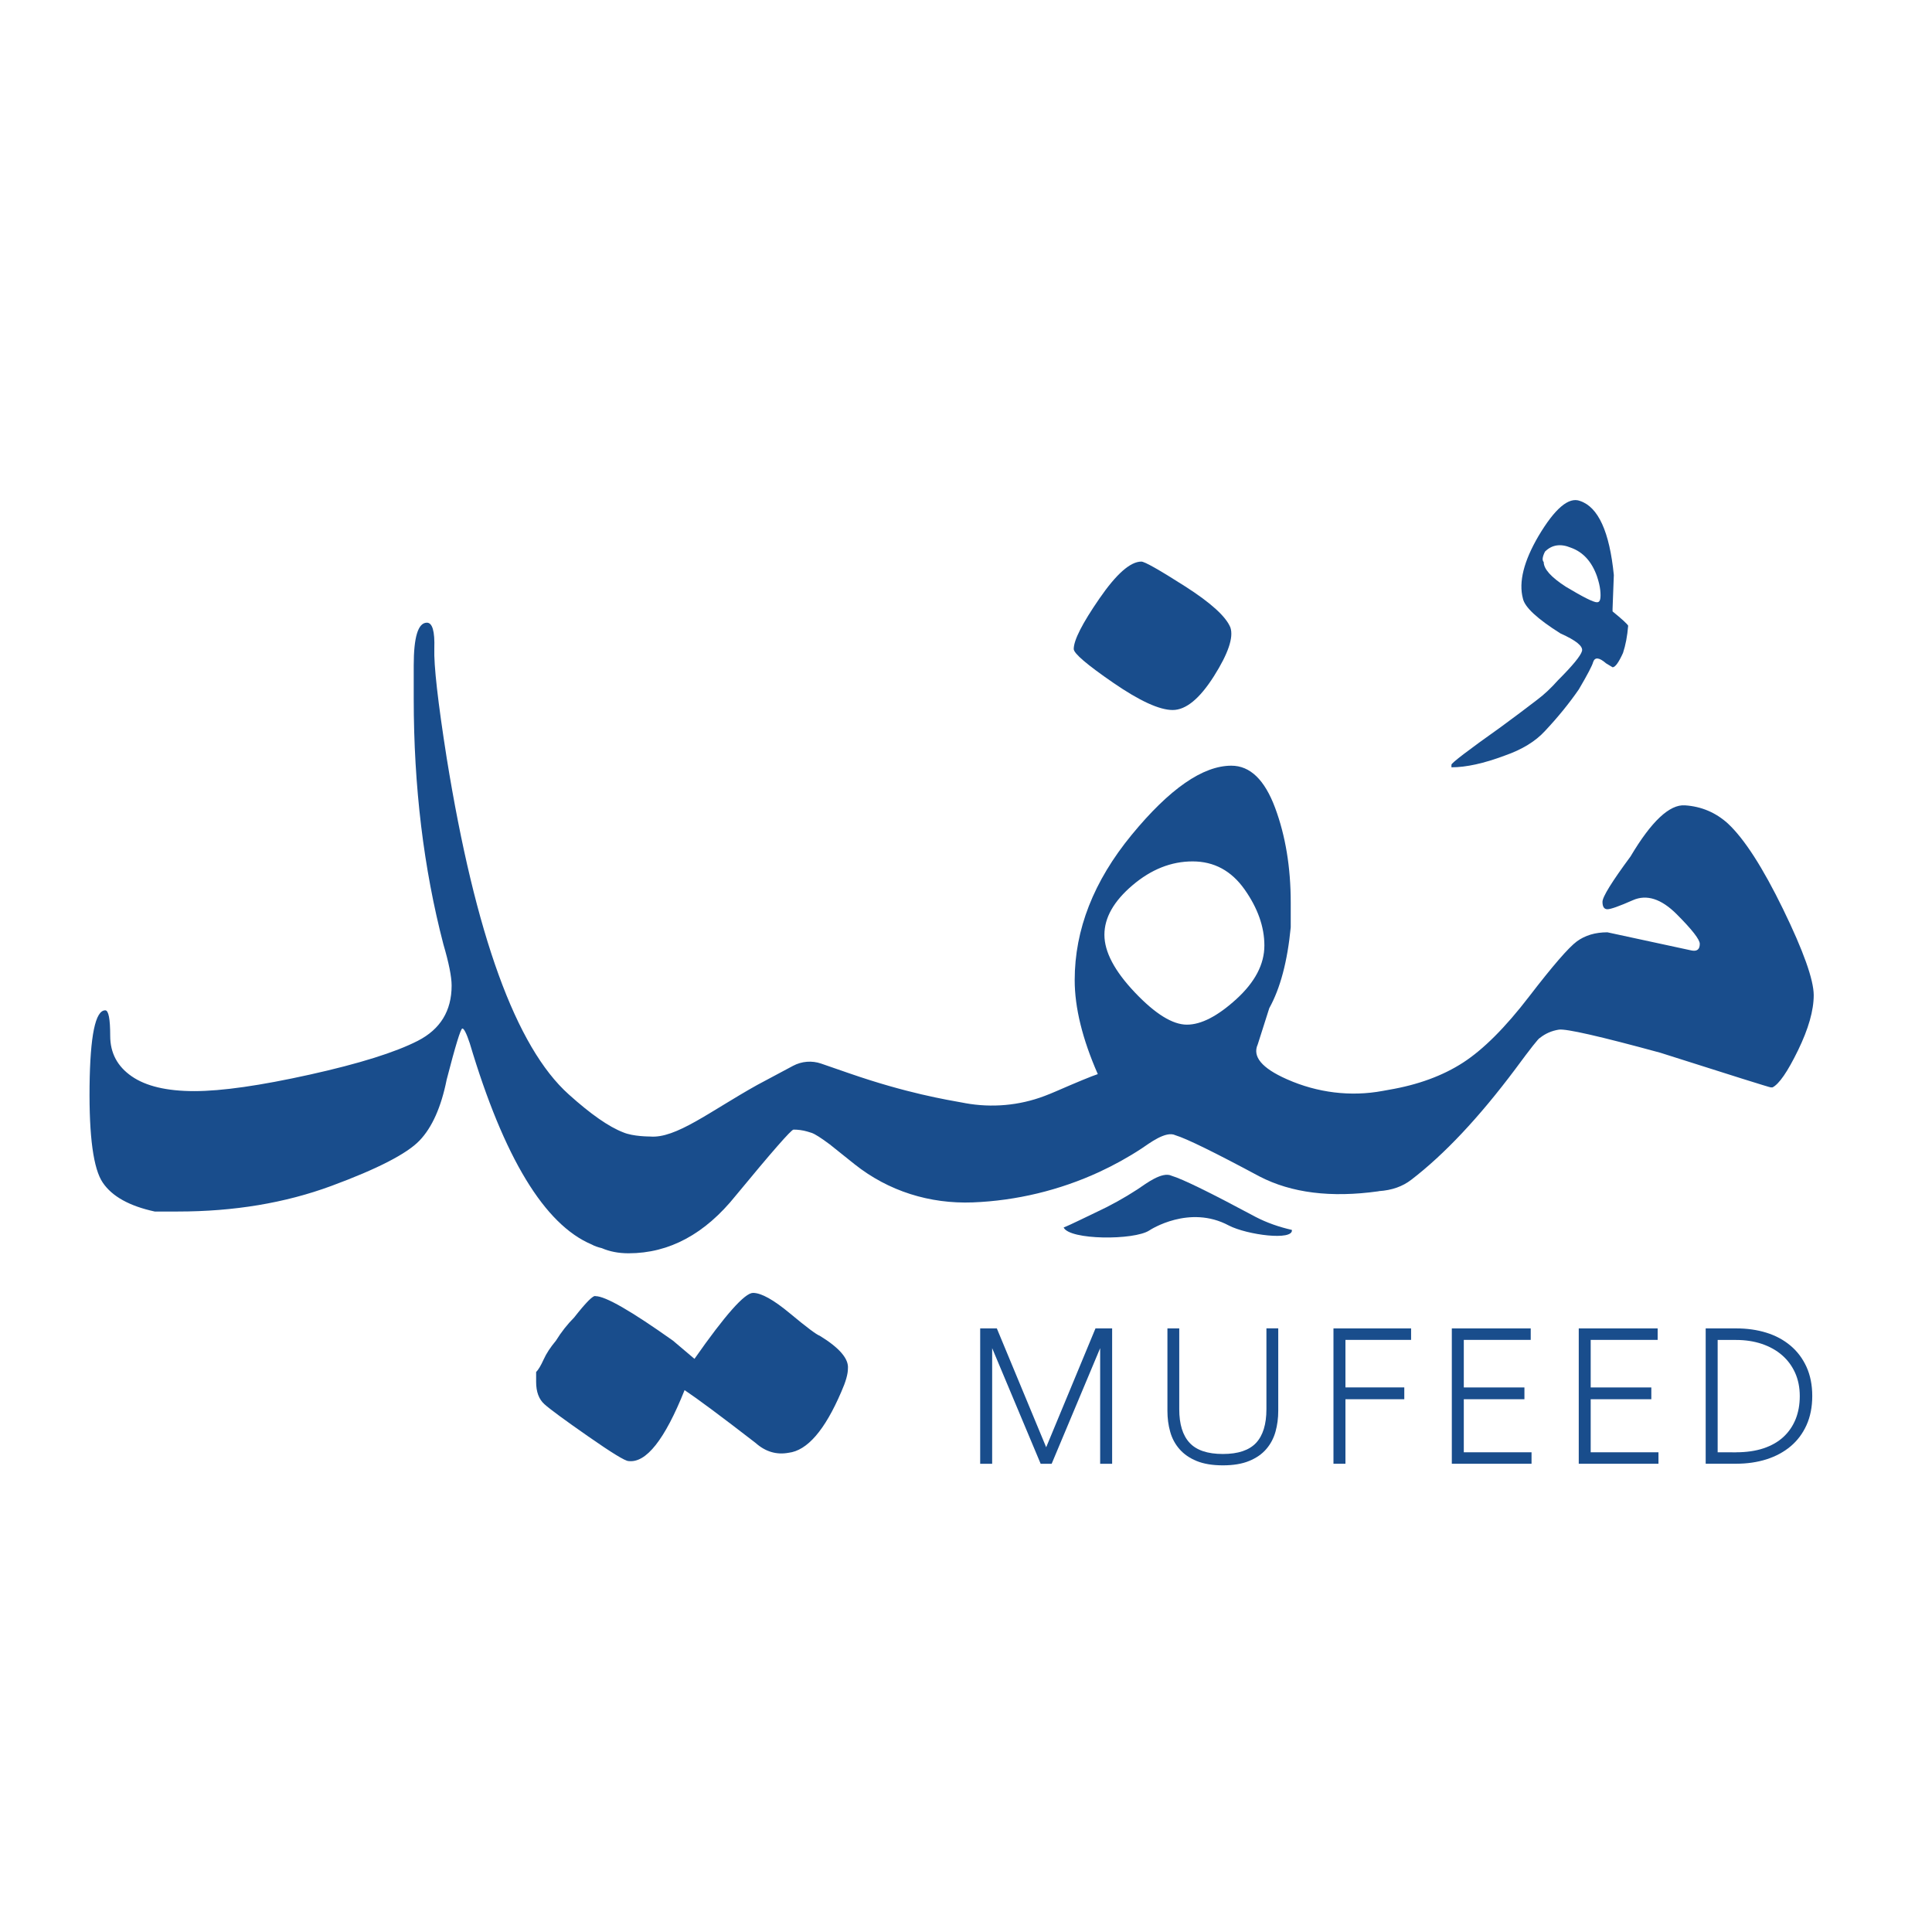 <?xml version="1.0" encoding="utf-8"?>
<!-- Generator: Adobe Illustrator 28.0.0, SVG Export Plug-In . SVG Version: 6.00 Build 0)  -->
<svg version="1.1" id="Layer_1" xmlns="http://www.w3.org/2000/svg" xmlns:xlink="http://www.w3.org/1999/xlink" x="0px" y="0px"
	 viewBox="0 0 500 500" style="enable-background:new 0 0 500 500;" xml:space="preserve">
<style type="text/css">
	.st0{fill:#194D8C;}
</style>
<g>
	<path class="st0" d="M212.16,345.7c-0.85-0.29-3.41-2.21-7.68-5.76c-4.27-3.56-7.47-5.34-9.6-5.34c-2.13,0-7.19,5.69-15.15,17.07
		l-5.55-4.7c-10.82-7.68-17.5-11.53-20.06-11.53c-0.57-0.29-2.42,1.56-5.55,5.55c-1.71,1.71-3.28,3.69-4.7,5.98
		c-1.43,1.71-2.5,3.34-3.2,4.91c-0.71,1.56-1.35,2.63-1.92,3.2v2.56c0,2.56,0.71,4.48,2.14,5.76c1.42,1.28,5.19,4.06,11.31,8.32
		c6.12,4.27,9.6,6.4,10.46,6.4c4.55,0.57,9.39-5.55,14.51-18.36c3.41,2.28,9.53,6.83,18.36,13.66c2.56,2.28,5.4,3.13,8.54,2.56
		c4.84-0.57,9.39-5.83,13.66-15.79c1.14-2.56,1.71-4.56,1.71-5.98C219.69,351.68,217.28,348.83,212.16,345.7"/>
	<path class="st0" d="M288.12,176.71c6.83,4.7,11.95,7.04,15.37,7.04c3.41,0,6.97-2.91,10.67-8.75c3.69-5.83,5.12-10.03,4.27-12.59
		c-1.14-2.84-5.06-6.4-11.74-10.67c-6.69-4.27-10.46-6.4-11.31-6.4c-2.85,0-6.48,3.2-10.88,9.6c-4.41,6.4-6.62,10.74-6.62,13.02
		C277.88,169.1,281.3,172.02,288.12,176.71"/>
	<path class="st0" d="M399.85,189.17c3.36-3.58,6.27-7.17,8.75-10.76c2.24-3.81,3.47-6.16,3.7-7.06c0.45-1.35,1.57-1.23,3.36,0.33
		l1.68,1.01c0.67,0,1.57-1.23,2.69-3.7c0.67-2.02,1.12-4.37,1.34-7.06c-0.23-0.45-1.57-1.68-4.04-3.7v-0.67l0.33-8.74
		c-1.12-11.21-4.03-17.6-8.74-19.17c-2.91-1.12-6.5,1.91-10.76,9.08c-3.81,6.51-5.16,11.89-4.04,16.14c0.45,2.25,3.7,5.27,9.75,9.08
		c4.04,1.8,5.88,3.31,5.55,4.54c-0.34,1.24-2.41,3.76-6.22,7.57c-1.8,2.02-3.58,3.7-5.38,5.04c-2.91,2.24-6.05,4.6-9.41,7.06
		c-8.52,6.05-12.78,9.31-12.78,9.75v0.67c3.82,0,8.41-1.01,13.79-3.03C393.91,193.99,397.39,191.86,399.85,189.17 M405.23,151.84
		c-3.82-2.47-5.72-4.59-5.72-6.39c-0.45-0.45-0.34-1.35,0.33-2.69c1.79-1.79,4.04-2.13,6.73-1.01c3.14,1.13,5.38,3.59,6.73,7.4
		c0.45,1.35,0.73,2.52,0.84,3.53c0.11,1.01,0.11,1.8,0,2.35c-0.11,0.56-0.39,0.84-0.84,0.84
		C412.4,155.88,409.71,154.53,405.23,151.84"/>
	<path class="st0" d="M461.47,235.31c-5.27-10.81-10.03-18.21-14.3-22.19c-3.14-2.84-6.83-4.41-11.1-4.7
		c-3.99-0.28-8.69,4.13-14.09,13.23c-4.84,6.55-7.26,10.46-7.26,11.74c0,1.28,0.43,1.92,1.28,1.92c0.85,0,3.05-0.78,6.61-2.35
		c3.56-1.56,7.32-0.35,11.31,3.63c3.98,3.99,5.98,6.55,5.98,7.68c0,1.43-0.71,2-2.14,1.71l-21.77-4.7c-3.14,0-5.76,0.79-7.9,2.35
		c-2.13,1.57-6.26,6.34-12.38,14.3c-6.12,7.97-11.81,13.66-17.07,17.07c-5.27,3.41-11.67,5.76-19.21,7.04
		c-0.55,0.09-1.08,0.19-1.6,0.29c-8.33,1.55-16.93,0.45-24.68-2.98l-0.18-0.08c-6.4-2.84-8.9-5.83-7.47-8.97l2.99-9.39
		c2.84-5.12,4.7-12.09,5.55-20.92v-6.4c0-9.1-1.35-17.29-4.05-24.55c-2.71-7.26-6.48-10.88-11.31-10.88
		c-7.4,0-16.01,5.98-25.83,17.93c-9.81,11.95-14.72,24.48-14.72,37.56c0,7.12,1.99,15.23,5.98,24.33
		c-1.71,0.57-5.34,2.07-10.88,4.48c-0.96,0.42-1.93,0.81-2.93,1.19c-6.53,2.47-13.62,3.09-20.48,1.85l-0.08-0.02
		c-5.04-0.91-15.09-2.56-29.88-7.68l-7.34-2.54c-2.4-0.83-5.03-0.62-7.27,0.57l-9.29,4.96c-12.24,6.83-21.04,13.92-27.73,13.34
		c-0.15-0.01-4.38,0.02-6.95-1.08c-3.7-1.42-8.4-4.7-14.09-9.82c-13.66-12.23-24.19-41.26-31.59-87.08
		c-2.28-14.51-3.35-23.97-3.2-28.38c0.14-4.41-0.5-6.62-1.92-6.62c-2.28,0-3.41,3.7-3.41,11.1v8.54c0,22.77,2.56,43.96,7.68,63.6
		c1.42,4.84,2.13,8.4,2.13,10.67c0,6.55-2.92,11.31-8.75,14.3c-5.84,2.99-15.16,5.91-27.96,8.75c-12.8,2.84-22.77,4.27-29.88,4.27
		c-7.12,0-12.53-1.28-16.22-3.84c-3.7-2.56-5.55-6.04-5.55-10.46c0-4.41-0.43-6.61-1.28-6.61c-2.56,0-3.91,6.55-4.06,19.63
		c-0.14,13.09,0.99,21.41,3.42,24.97c2.41,3.56,6.89,6.05,13.44,7.47h5.98c14.51,0,27.75-2.2,39.7-6.61
		c11.95-4.41,19.56-8.33,22.84-11.74c3.27-3.41,5.62-8.68,7.04-15.79c2.28-8.81,3.63-13.23,4.06-13.23c0.42,0,1.07,1.28,1.92,3.84
		c8.82,29.6,19.35,46.95,31.59,52.08c0.65,0.37,1.52,0.68,2.57,0.93c2.06,0.89,4.37,1.33,6.93,1.33c10.52,0,19.77-4.98,27.75-14.94
		c9.39-11.38,14.37-17.07,14.94-17.07c1.19,0,2.38,0.16,3.53,0.49c0.42,0.12,0.81,0.24,1.17,0.36c0.85,0.29,2.41,1.28,4.7,2.99
		l6.4,5.12c8.79,6.99,19.48,10.3,30.6,9.88c11.28-0.44,22.47-3.14,32.72-7.87c3.8-1.76,7.48-3.79,10.98-6.09
		c1.87-1.23,6.24-4.66,8.74-3.42c2.84,0.85,10.1,4.41,21.77,10.67c8.25,4.27,18.49,5.55,30.73,3.84c0.06-0.01,0.13-0.03,0.19-0.05
		c3.33-0.22,6.11-1.2,8.35-2.94c8.54-6.55,17.5-16.07,26.89-28.6c3.98-5.4,6.12-8.11,6.4-8.11c1.42-1.14,3.06-1.85,4.91-2.14
		c1.85-0.28,10.6,1.71,26.25,5.98c18.78,5.98,28.31,8.97,28.6,8.97h0.43c1.71-0.86,3.91-4.06,6.61-9.6
		c2.7-5.55,4.06-10.31,4.06-14.3C469.36,253.52,466.73,246.12,461.47,235.31 M319.97,258.57c-4.84,4.41-9.11,6.61-12.8,6.61
		c-3.7,0-8.18-2.77-13.45-8.32c-5.27-5.55-7.9-10.52-7.9-14.94c0-4.41,2.41-8.68,7.25-12.8c4.84-4.12,10.03-6.19,15.58-6.19
		c5.55,0,10.03,2.42,13.45,7.26c3.41,4.84,5.12,9.68,5.12,14.51C327.22,249.54,324.8,254.16,319.97,258.57"/>
	<path class="st0" d="M334.34,318.3c-3.35-0.76-6.48-1.86-9.34-3.34c-11.66-6.25-18.93-9.82-21.76-10.66
		c-2.49-1.25-6.86,2.18-8.74,3.42c-3.5,2.29-7.18,4.33-10.97,6.08c-1.72,0.8-6.49,3.19-8.26,3.87c1.51,3.28,18.23,3.35,22.17,0.77
		c0.28-0.2,10.39-6.75,20.58-1.28C322.75,319.6,334.75,321.17,334.34,318.3"/>
	<polygon class="st0" points="269.32,378.82 256.77,348.9 256.77,378.82 253.67,378.82 253.67,343.79 257.98,343.79 270.75,374.55 
		283.51,343.79 287.82,343.79 287.82,378.82 284.72,378.82 284.72,348.9 272.17,378.82 	"/>
	<path class="st0" d="M316.48,379.23c-2.71,0-4.97-0.38-6.8-1.13c-1.83-0.75-3.31-1.78-4.44-3.08c-1.13-1.3-1.93-2.79-2.4-4.5
		c-0.48-1.7-0.71-3.49-0.71-5.36v-21.38h3.06v20.92c0,3.88,0.89,6.78,2.68,8.7c1.78,1.93,4.66,2.89,8.62,2.89
		c3.93,0,6.79-0.96,8.58-2.87c1.78-1.91,2.68-4.82,2.68-8.72v-20.92h3.06v21.38c0,1.87-0.24,3.66-0.71,5.36
		c-0.48,1.7-1.27,3.2-2.39,4.5c-1.11,1.3-2.59,2.32-4.44,3.08C321.42,378.86,319.16,379.23,316.48,379.23"/>
	<polygon class="st0" points="345.1,378.82 345.1,343.79 365.19,343.79 365.19,346.76 348.2,346.76 348.2,359.06 363.43,359.06 
		363.43,362.12 348.2,362.12 348.2,378.82 	"/>
	<polygon class="st0" points="375.73,343.79 396.15,343.79 396.15,346.76 378.83,346.76 378.83,359.07 394.52,359.07 394.52,362.12 
		378.83,362.12 378.83,375.85 396.36,375.85 396.36,378.82 375.73,378.82 	"/>
	<polygon class="st0" points="408.58,343.79 429,343.79 429,346.76 411.67,346.76 411.67,359.07 427.36,359.07 427.36,362.12 
		411.67,362.12 411.67,375.85 429.21,375.85 429.21,378.82 408.58,378.82 	"/>
	<path class="st0" d="M441.43,343.79h7.91c2.81,0,5.42,0.37,7.8,1.11c2.39,0.74,4.46,1.86,6.24,3.35c1.77,1.49,3.15,3.33,4.14,5.5
		c0.99,2.18,1.49,4.69,1.49,7.53c0,2.84-0.5,5.36-1.49,7.55c-0.99,2.19-2.37,4.02-4.14,5.5c-1.77,1.48-3.85,2.59-6.24,3.35
		c-2.38,0.75-4.99,1.13-7.8,1.13h-7.91V343.79z M449.29,375.85c2.68,0,5.04-0.34,7.09-1.02c2.05-0.68,3.77-1.66,5.15-2.93
		c1.38-1.27,2.43-2.8,3.16-4.58c0.72-1.78,1.09-3.79,1.09-6.02c0-2.23-0.41-4.24-1.21-6.03c-0.81-1.78-1.94-3.31-3.39-4.56
		c-1.45-1.26-3.19-2.22-5.21-2.91c-2.03-0.68-4.25-1.02-6.67-1.02h-4.77v29.08H449.29z"/>
</g>
</svg>

